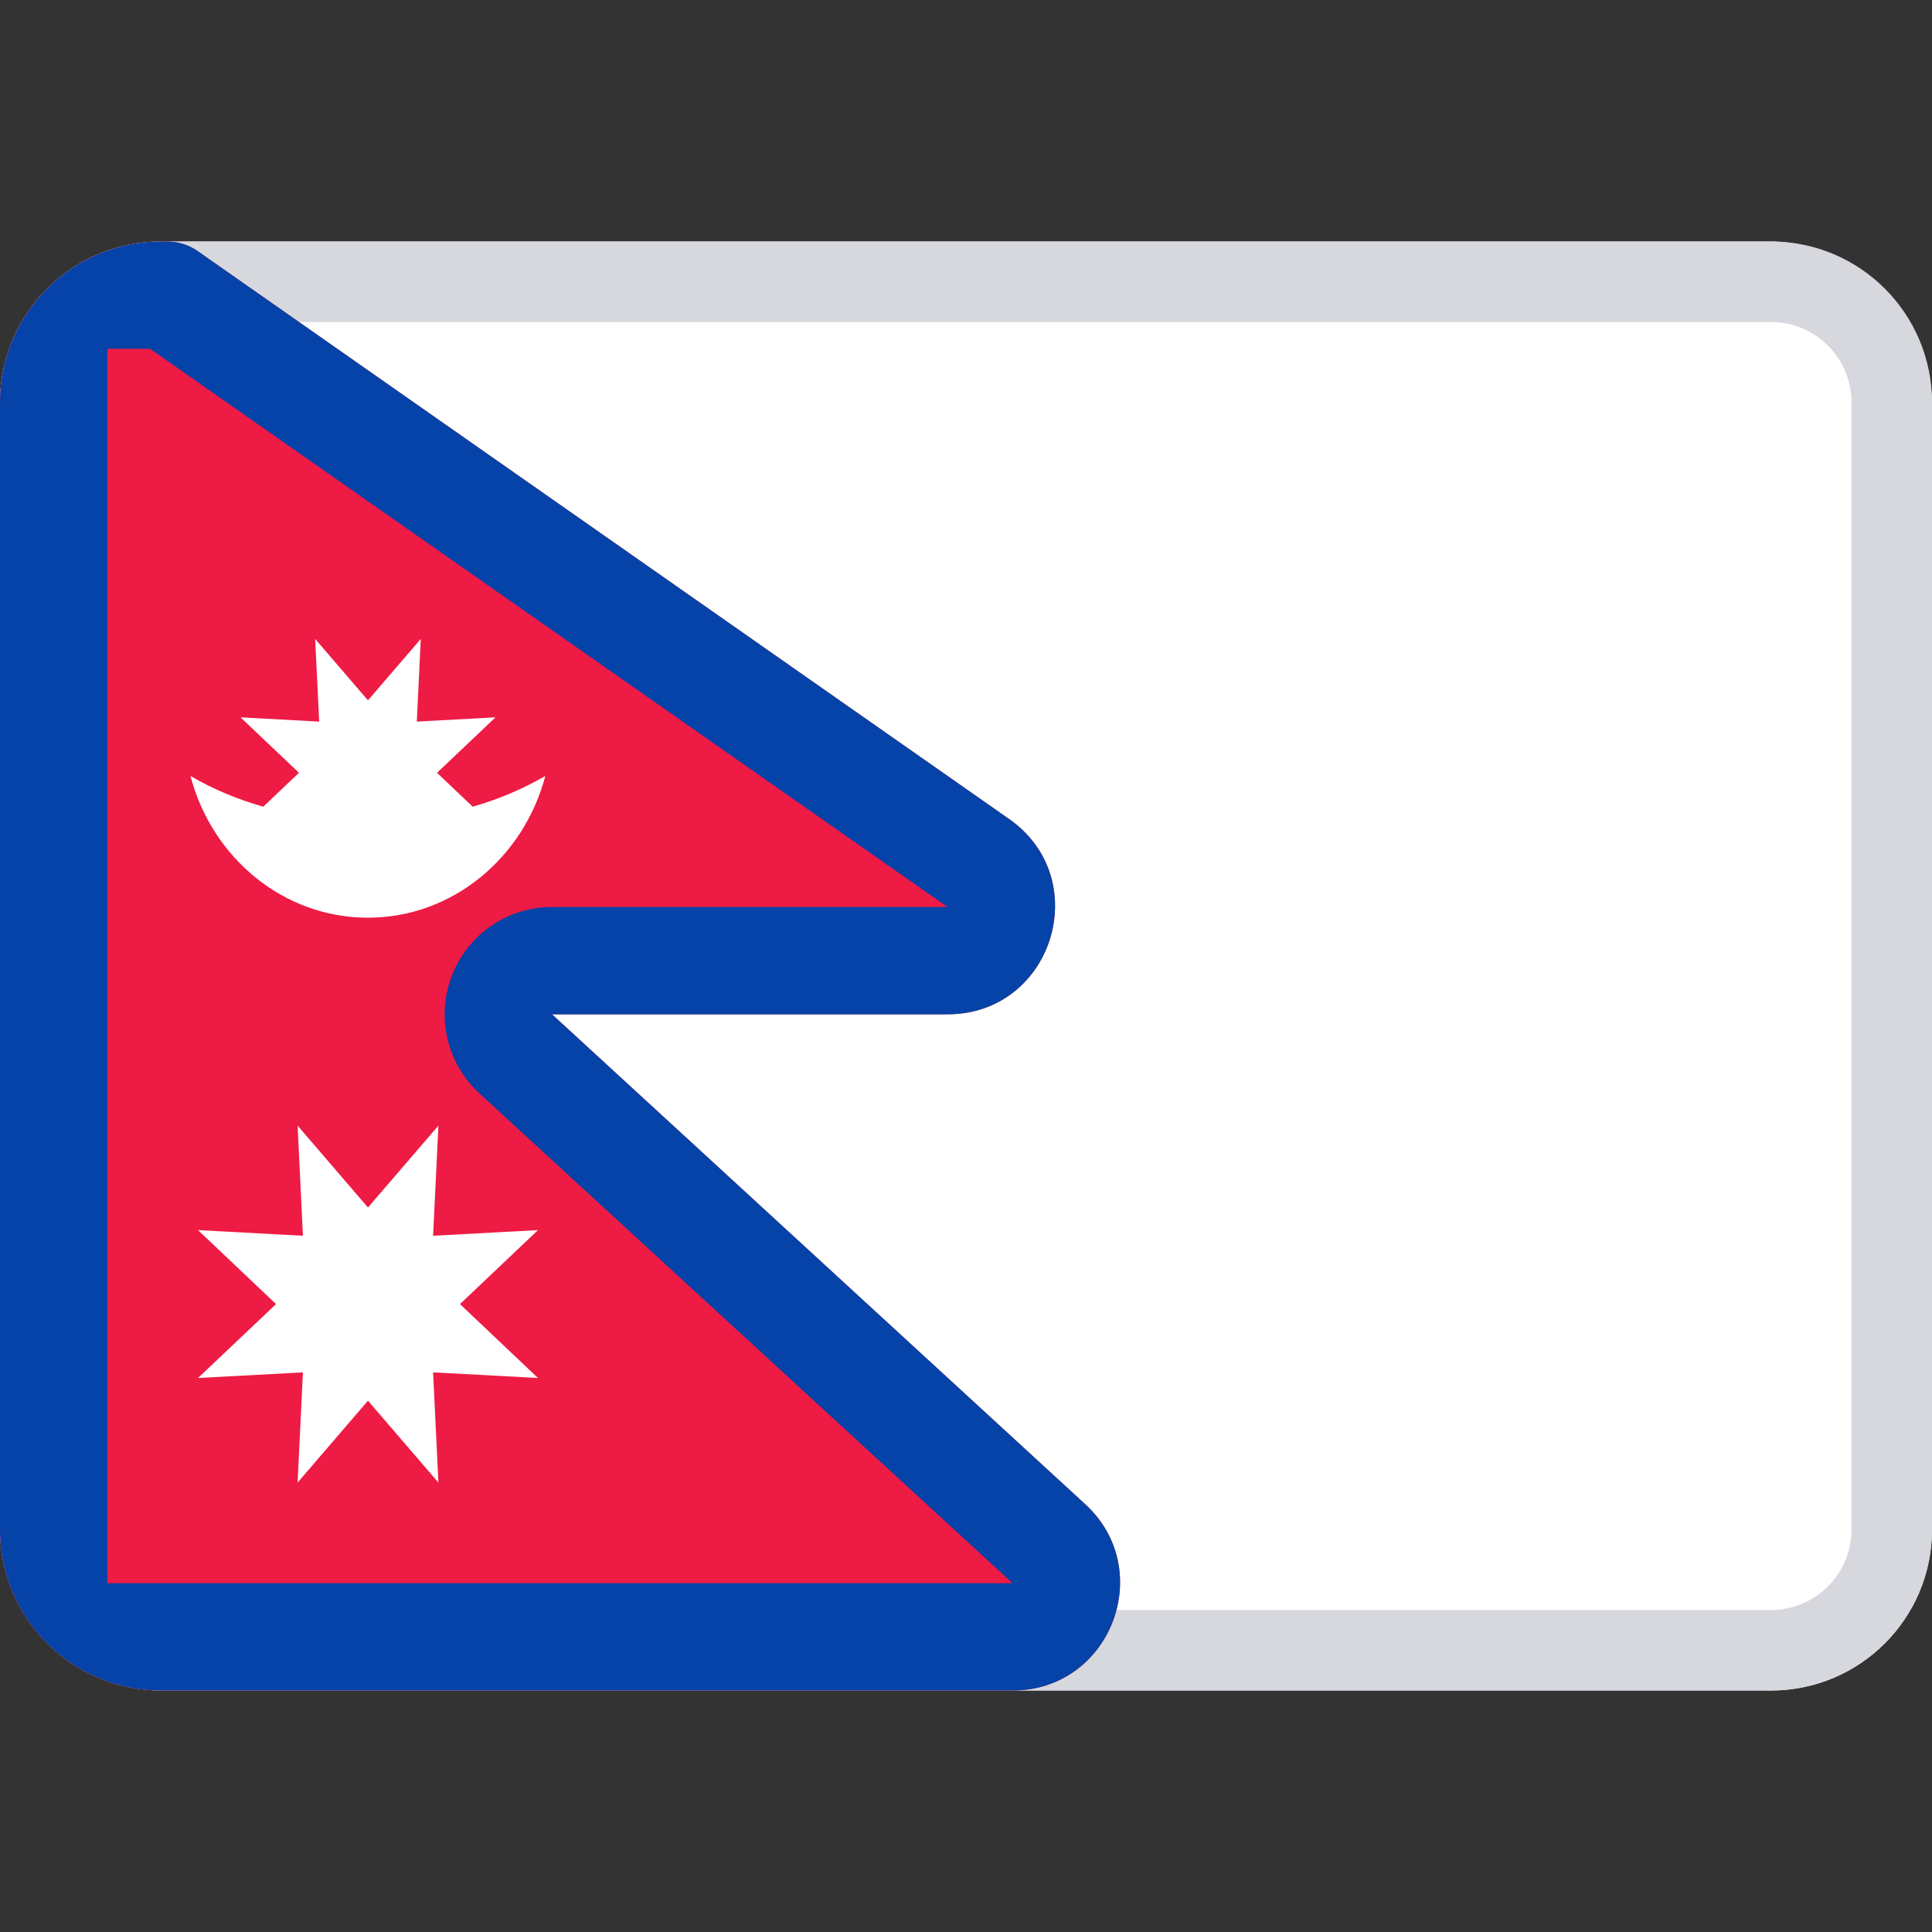 <svg width="24" height="24" viewBox="0 0 24 24" fill="none" xmlns="http://www.w3.org/2000/svg">
<rect x="0" y="0" width="24" height="24" fill="#333333" stroke="none"/>
<rect y="3" width="24" height="18" rx="2" fill="white"/>
<path fill-rule="evenodd" clip-rule="evenodd" d="M22 4H2C1.448 4 1 4.448 1 5V19C1 19.552 1.448 20 2 20H22C22.552 20 23 19.552 23 19V5C23 4.448 22.552 4 22 4ZM2 3C0.895 3 0 3.895 0 5V19C0 20.105 0.895 21 2 21H22C23.105 21 24 20.105 24 19V5C24 3.895 23.105 3 22 3H2Z" fill="#D6D8DE"/>
<path fill-rule="evenodd" clip-rule="evenodd" d="M0 5C0 3.895 0.895 3 2 3H2.076C2.212 3 2.346 3.042 2.458 3.121L12.535 10.174C13.603 10.922 13.074 12.6 11.77 12.6H6.857L13.48 18.685C14.375 19.507 13.793 21 12.578 21H2C0.895 21 0 20.105 0 19V5Z" fill="#EE1B44"/>
<path fill-rule="evenodd" clip-rule="evenodd" d="M2 3C0.895 3 0 3.895 0 5V19C0 20.105 0.895 21 2 21H12.578C13.793 21 14.375 19.507 13.48 18.685L6.857 12.6H11.77C13.074 12.6 13.603 10.922 12.535 10.174L2.458 3.121C2.346 3.042 2.212 3 2.076 3H2ZM12.578 19.667L1.333 19.667V4.333H1.865L11.77 11.267H6.857C6.308 11.267 5.814 11.604 5.615 12.116C5.415 12.628 5.55 13.21 5.955 13.582L12.578 19.667Z" fill="#0543A8"/>
<path d="M5.872 10.021C6.202 9.926 6.505 9.796 6.774 9.639C6.507 10.654 5.621 11.4 4.57 11.4C3.518 11.4 2.632 10.654 2.366 9.639C2.635 9.797 2.939 9.927 3.27 10.021L3.714 9.6L2.988 8.911L3.965 8.964L3.915 7.937L4.571 8.7L5.227 7.937L5.178 8.964L6.155 8.911L5.429 9.6L5.872 10.021Z" fill="white"/>
<path d="M3.697 18.417L4.571 17.4L5.446 18.417L5.38 17.048L6.683 17.118L5.714 16.2L6.683 15.281L5.38 15.351L5.446 13.983L4.571 15L3.697 13.983L3.763 15.351L2.46 15.281L3.429 16.2L2.46 17.118L3.763 17.048L3.697 18.417Z" fill="white"/>
</svg>
